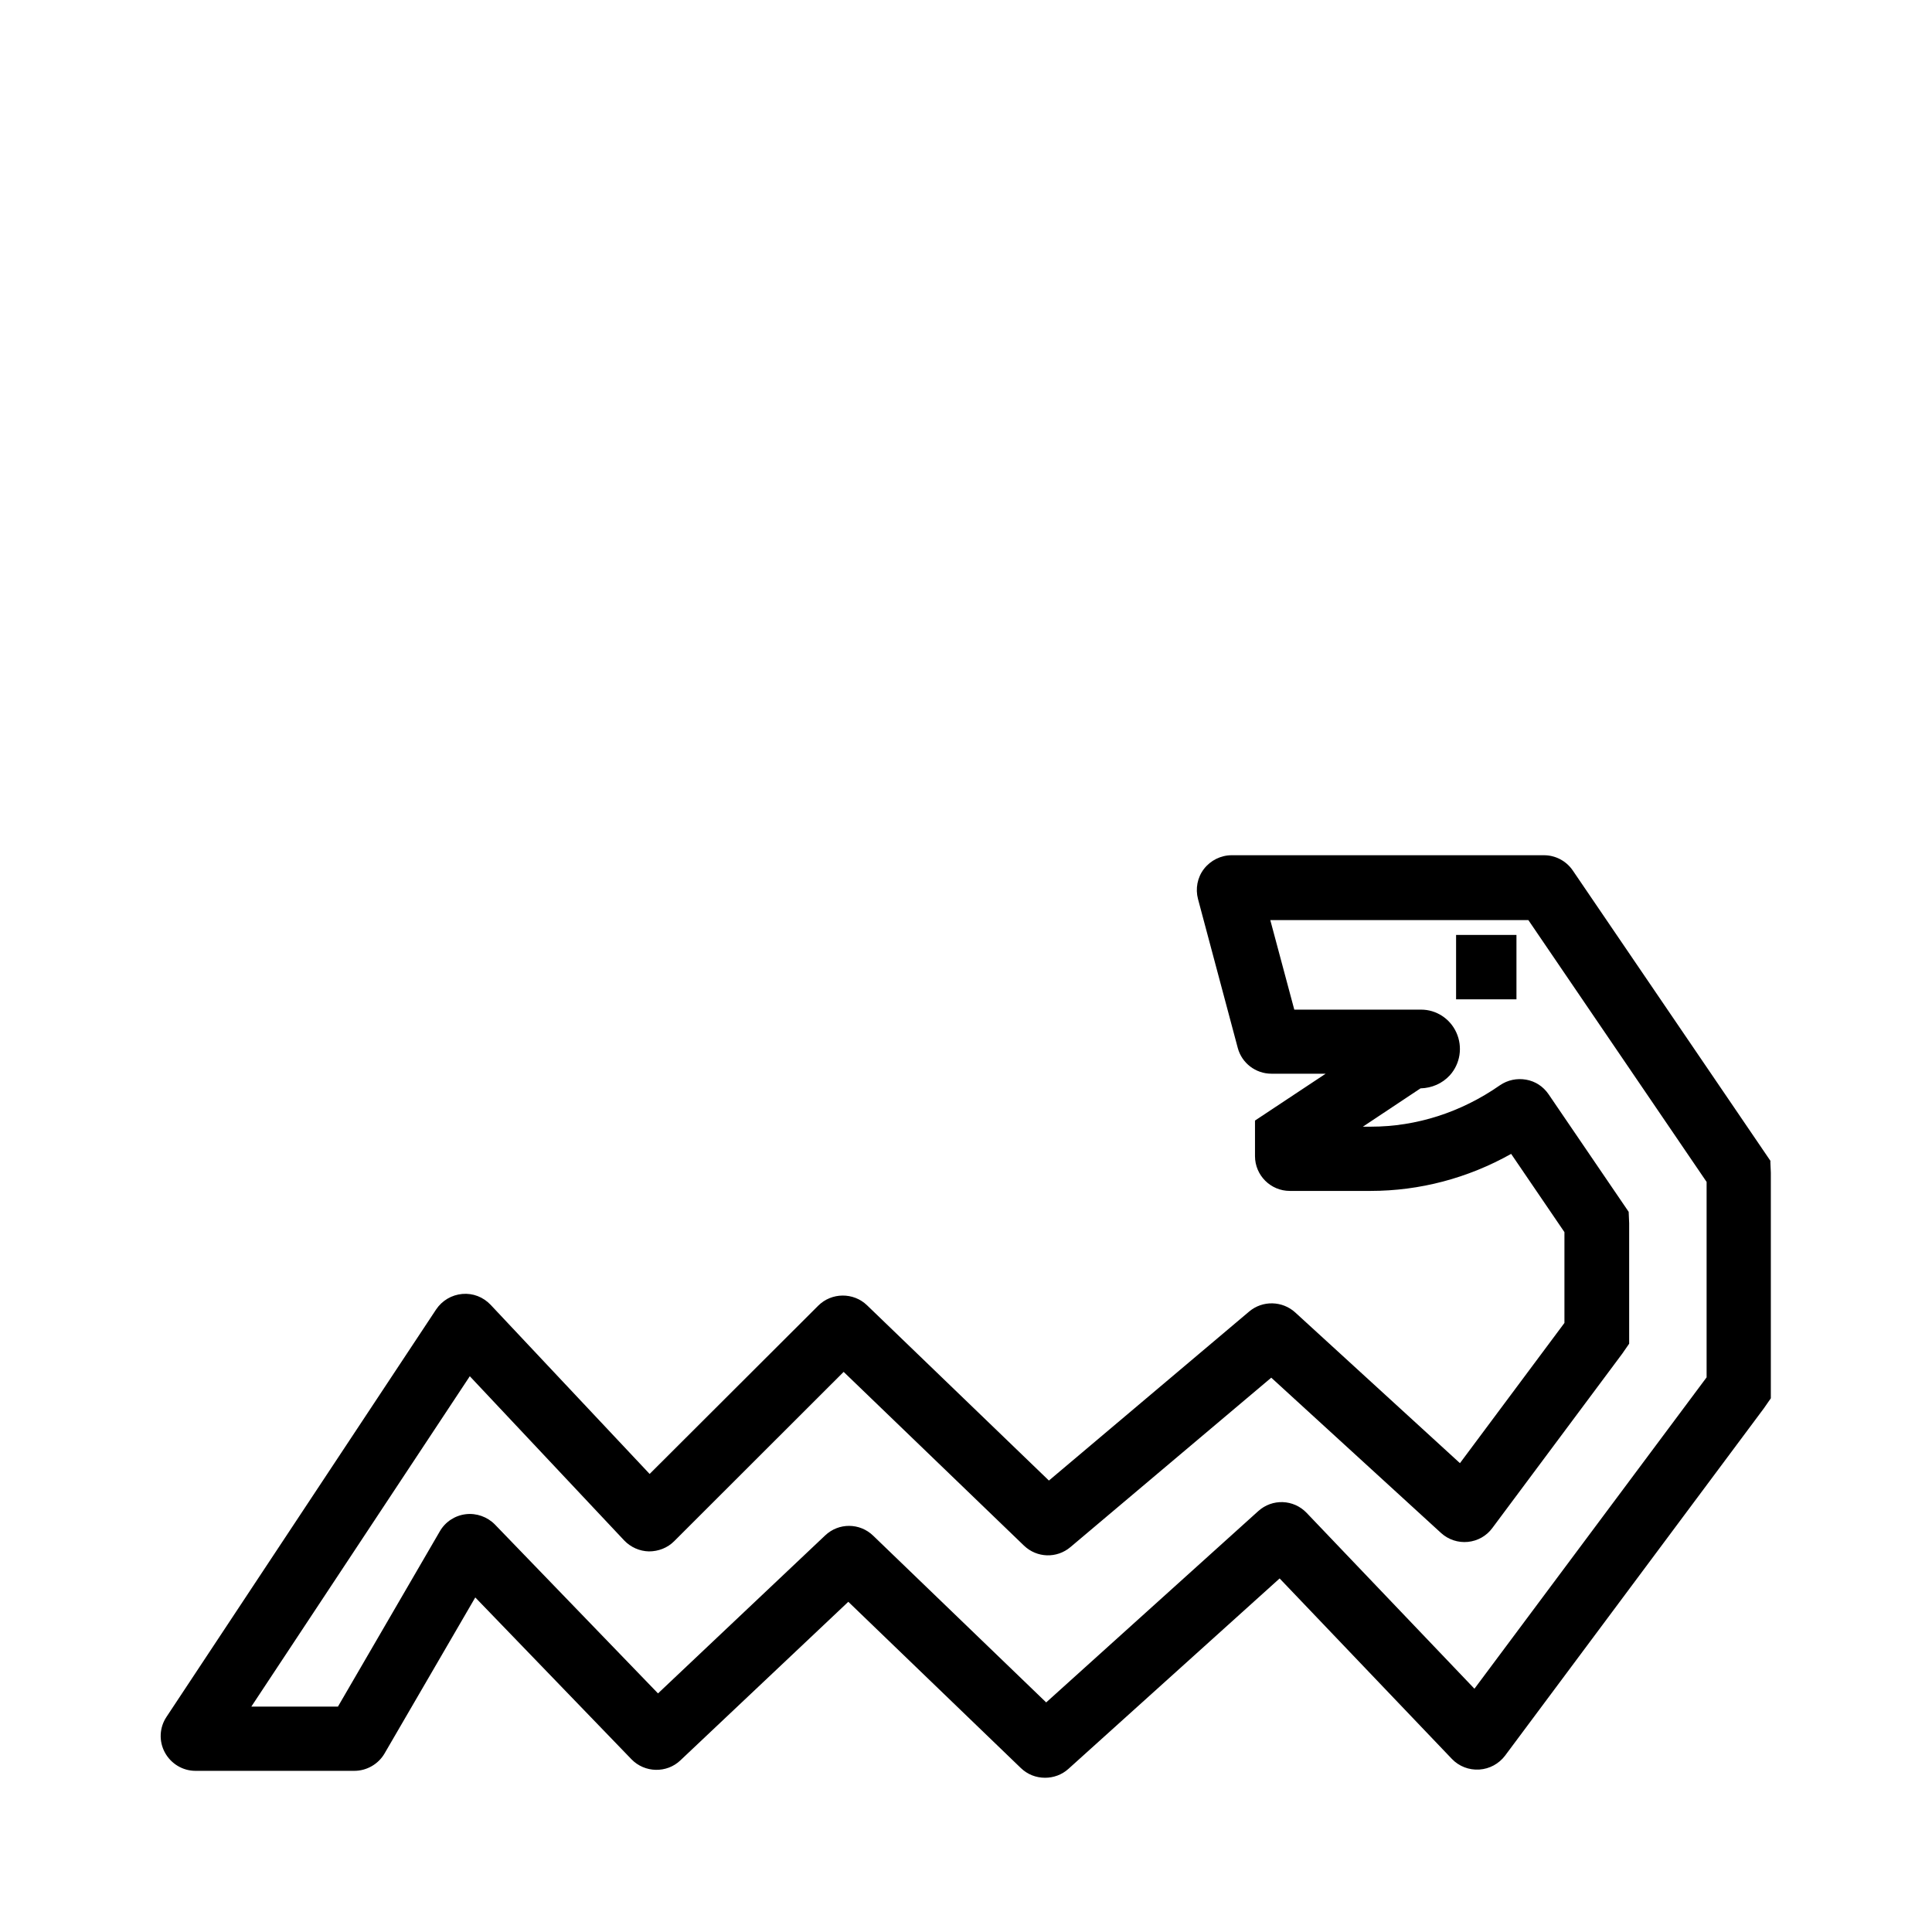 <?xml version="1.0" encoding="UTF-8"?>
<svg id="Livello_3" data-name="Livello 3" xmlns="http://www.w3.org/2000/svg" viewBox="0 0 120 120">
  <path d="m109.97,72.11l-12.28-18.04c-.4-.59-1.07-.95-1.79-.95h-19.4c-.67,0-1.31.32-1.72.85-.41.53-.54,1.23-.37,1.87l2.47,9.25c.25.94,1.11,1.6,2.09,1.6h3.37l-4.39,2.91v2.21c0,1.19.97,2.16,2.16,2.16h5.02c3.05,0,6.04-.79,8.73-2.3l3.31,4.86v5.64l-6.49,8.71-10.23-9.36c-.8-.73-2.03-.76-2.86-.06l-12.44,10.5-11.3-10.89c-.84-.81-2.2-.8-3.03.03l-10.47,10.45-9.88-10.51c-.46-.48-1.09-.73-1.76-.67-.66.06-1.25.41-1.62.96l-16.75,25.31c-.44.66-.48,1.51-.1,2.21.38.7,1.11,1.14,1.9,1.14h9.87c.77,0,1.49-.42,1.87-1.07l5.64-9.7,9.7,10.05c.82.85,2.19.88,3.04.07l10.43-9.85,10.71,10.32c.42.41.96.61,1.51.61.52,0,1.04-.18,1.45-.55l13.12-11.83,10.7,11.21c.44.46,1.06.7,1.7.66.64-.04,1.22-.36,1.6-.86l16.08-21.58.43-.62v-14.01l-.03-.7Zm-3.97,13.44l-14.42,19.34-10.42-10.92c-.81-.85-2.14-.9-3.01-.11l-13.17,11.88-10.75-10.36c-.83-.8-2.14-.81-2.98-.01l-10.38,9.81-10.13-10.49c-.47-.48-1.15-.72-1.81-.64-.67.08-1.27.47-1.61,1.06l-6.33,10.89h-5.38l13.57-20.52,9.59,10.2c.4.42.96.67,1.54.68.59,0,1.15-.22,1.56-.63l10.53-10.52,11.2,10.79c.8.77,2.04.81,2.89.09l12.47-10.52,10.55,9.65c.45.41,1.06.61,1.66.55.61-.06,1.16-.37,1.52-.86l8.07-10.83.43-.62v-7.49l-.03-.7-4.98-7.31c-.33-.48-.82-.8-1.39-.9-.57-.1-1.15.02-1.63.35-2.41,1.68-5.18,2.57-8.02,2.57h-.49l3.58-2.38c.71-.02,1.35-.3,1.82-.81.65-.72.81-1.76.41-2.65-.39-.87-1.25-1.43-2.19-1.43h-7.88l-1.49-5.56h16.03l11.07,16.26v12.17Z"/>
  <rect x="90.44" y="58.07" width="3.75" height="4"/>
</svg>